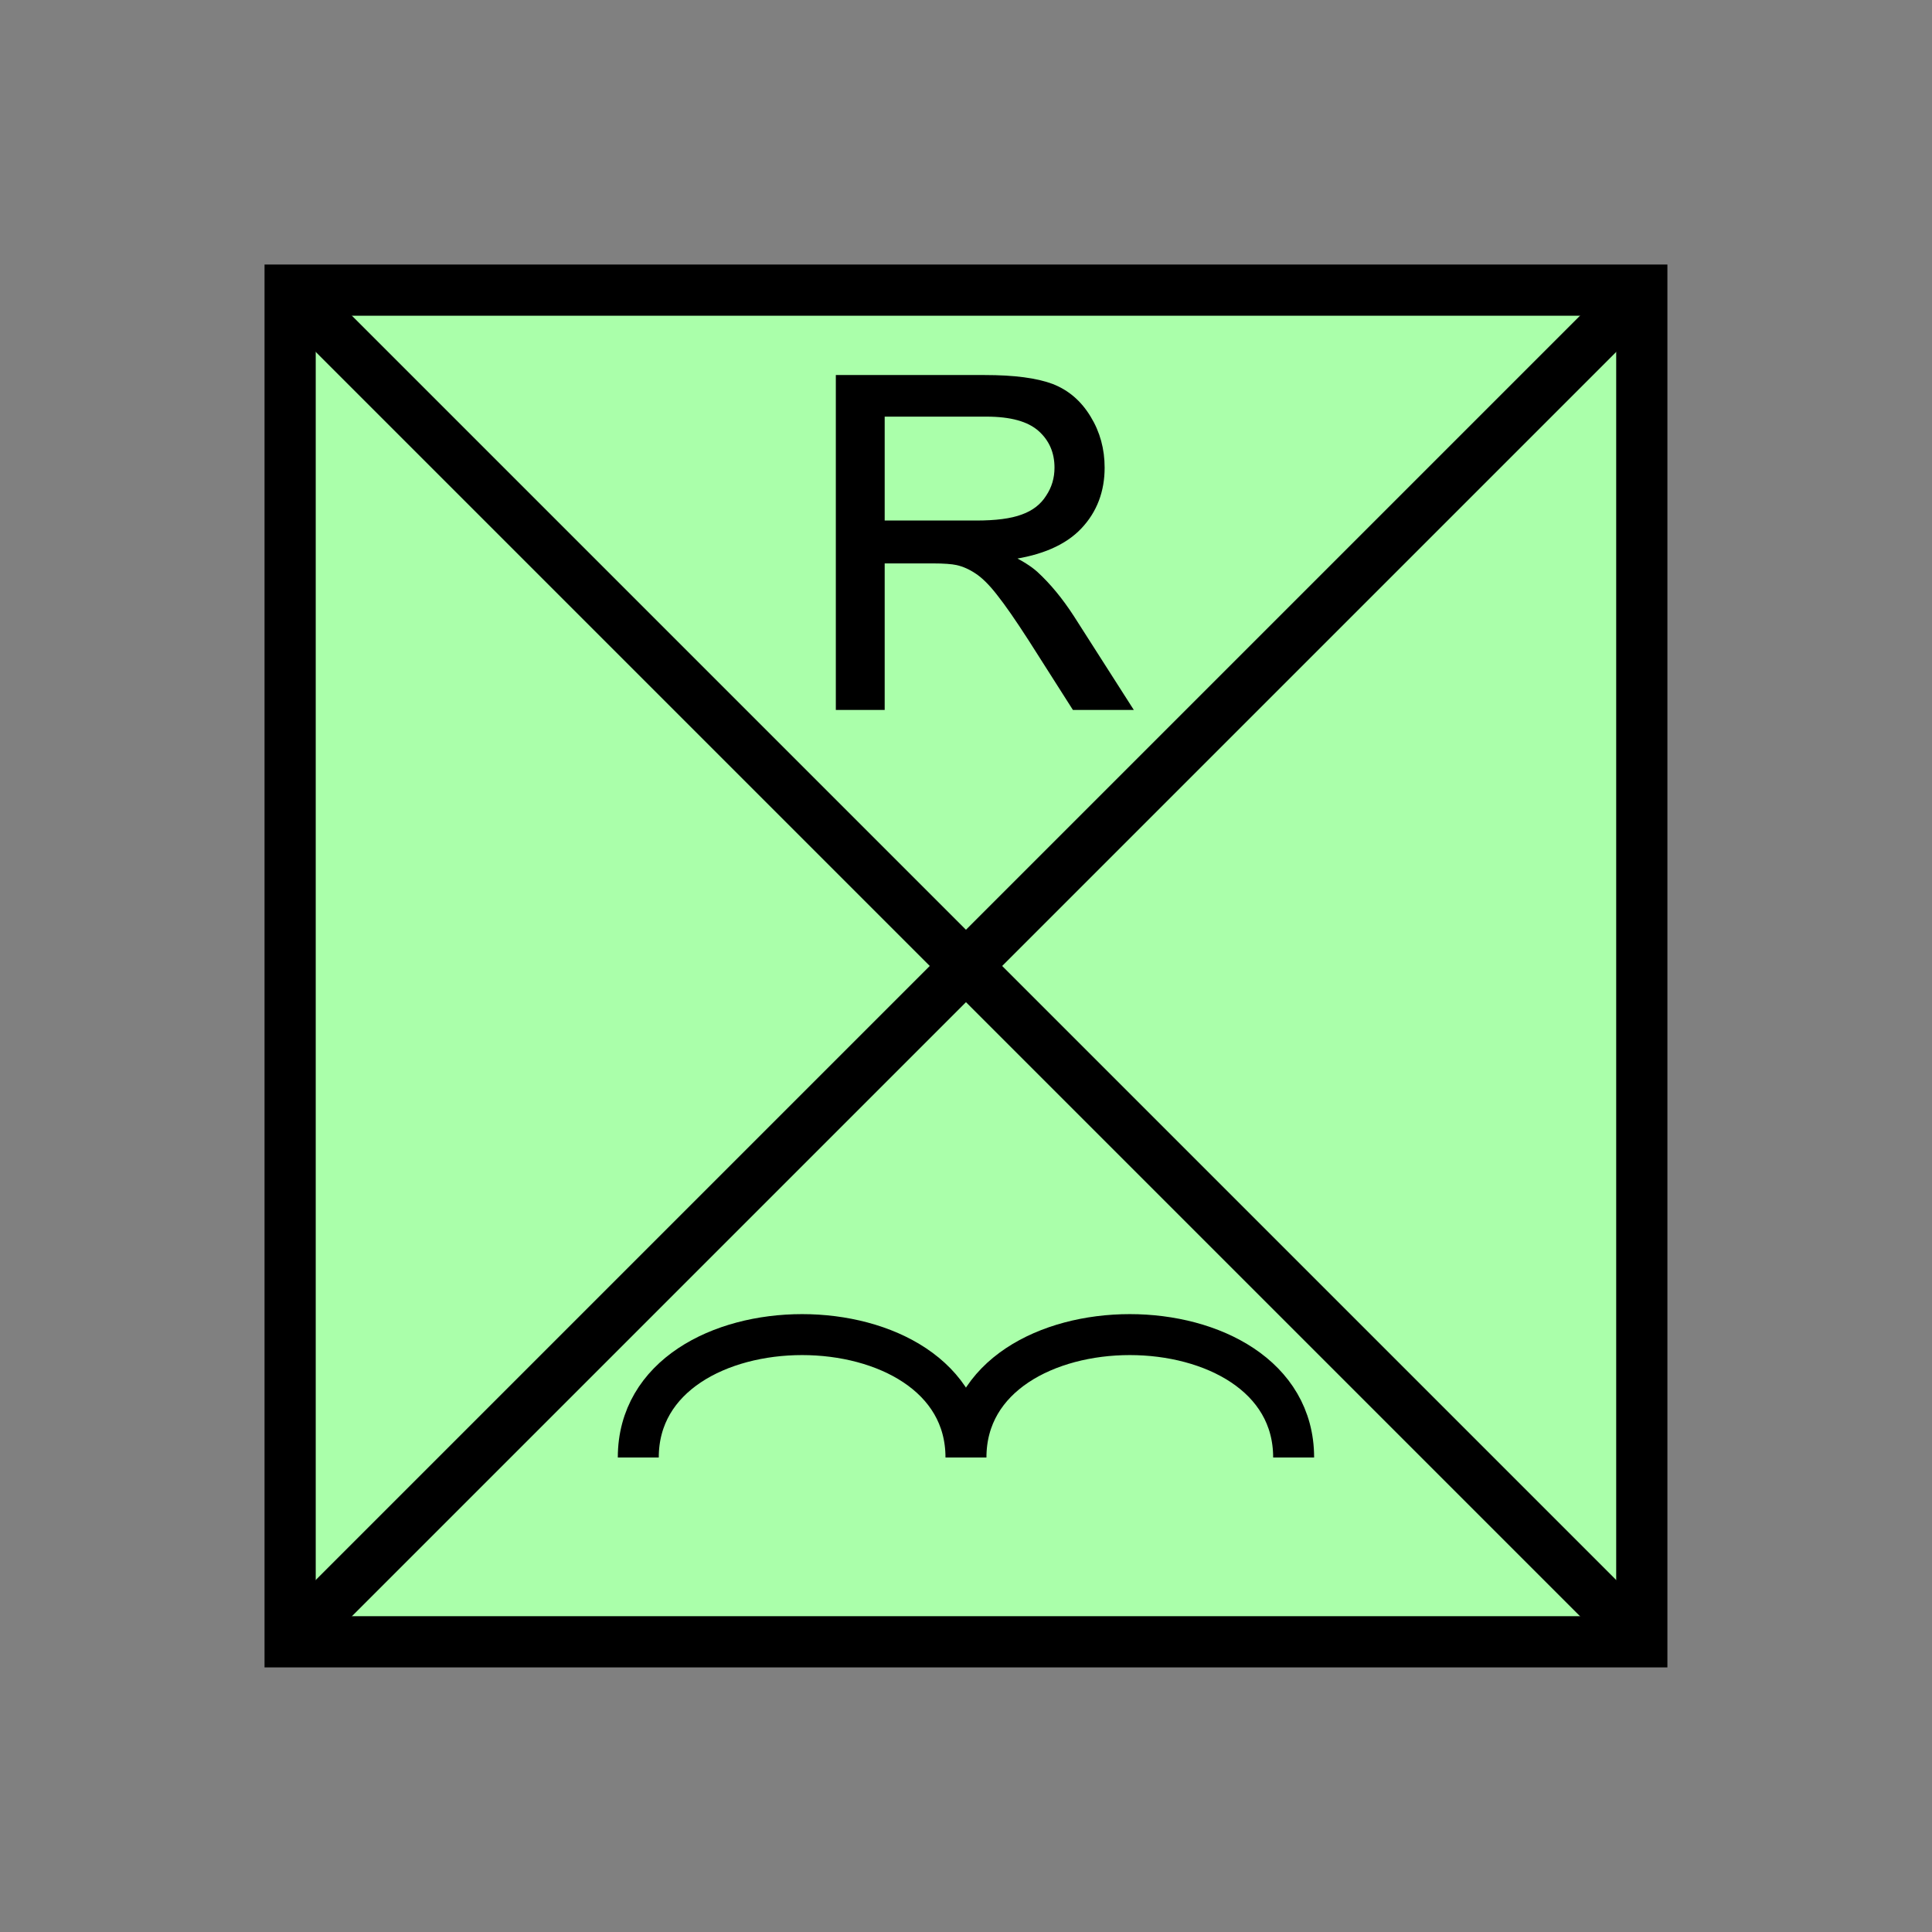 <?xml version="1.0" encoding="UTF-8" standalone="no"?>
<svg
   xmlns:dc="http://purl.org/dc/elements/1.1/"
   xmlns:cc="http://creativecommons.org/ns#"
   xmlns:rdf="http://www.w3.org/1999/02/22-rdf-syntax-ns#"
   xmlns:svg="http://www.w3.org/2000/svg"
   xmlns="http://www.w3.org/2000/svg"
   id="svg19"
   height="95.75mm"
   width="95.75mm"
   version="1.0">
  <rect width="100%" height="100%" fill="#808080" stroke="none"/>
  <defs
     id="defs3">
    <pattern
       y="0"
       x="0"
       height="6"
       width="6"
       patternUnits="userSpaceOnUse"
       id="EMFhbasepattern" />
  </defs>
  <path
     id="path5"
     d="  M 54.345,54.345   L 54.345,307.531   L 307.531,307.531   L 307.531,54.345   L 54.345,54.345   z "
     style="fill:#aaffaa;fill-rule:evenodd;fill-opacity:1;stroke:none;" />
  <path
     id="path7"
     d="  M 54.345,54.345   L 307.531,54.345   L 307.531,307.531   L 54.345,307.531   z "
     style="fill:none;stroke:#000000;stroke-width:9.59px;stroke-linecap:butt;stroke-linejoin:miter;stroke-miterlimit:10;stroke-dasharray:none;stroke-opacity:1;" />
  <path
     id="path9"
     d="  M 307.531,54.345   L 54.345,307.531  "
     style="fill:none;stroke:#000000;stroke-width:9.59px;stroke-linecap:butt;stroke-linejoin:miter;stroke-miterlimit:10;stroke-dasharray:none;stroke-opacity:1;" />
  <path
     id="path11"
     d="  M 54.345,54.345   L 307.531,307.531  "
     style="fill:none;stroke:#000000;stroke-width:9.59px;stroke-linecap:butt;stroke-linejoin:miter;stroke-miterlimit:10;stroke-dasharray:none;stroke-opacity:1;" />
  <path
     id="path13"
     d="  M 157.042,132.507   L 157.042,70.729   L 184.455,70.729   C 189.969,70.729 194.125,71.288 197.002,72.367   C 199.879,73.486 202.157,75.444 203.875,78.281   C 205.593,81.079 206.433,84.195 206.433,87.592   C 206.433,91.948 205.034,95.664 202.197,98.661   C 199.36,101.658 194.964,103.576 189.05,104.375   C 191.208,105.414 192.846,106.453 193.965,107.452   C 196.363,109.65 198.64,112.407 200.758,115.684   L 211.507,132.507   L 201.238,132.507   L 193.046,119.64   C 190.648,115.923 188.69,113.086 187.132,111.128   C 185.613,109.17 184.215,107.812 182.976,107.012   C 181.777,106.213 180.539,105.654 179.26,105.374   C 178.341,105.174 176.822,105.054 174.704,105.054   L 165.234,105.054   L 165.234,132.507   z  M 165.234,97.982   L 182.816,97.982   C 186.533,97.982 189.45,97.622 191.567,96.823   C 193.685,96.063 195.284,94.825 196.363,93.106   C 197.482,91.428 198.001,89.59 198.001,87.592   C 198.001,84.675 196.962,82.237 194.844,80.359   C 192.726,78.481 189.37,77.562 184.774,77.562   L 165.234,77.562   z "
     style="fill:#000000;fill-rule:evenodd;fill-opacity:1;stroke:none;" />
  <path
     id="path15"
     d="  M 157.042,132.507   L 157.042,70.729   L 184.455,70.729   C 189.969,70.729 194.125,71.288 197.002,72.367   C 199.879,73.486 202.157,75.444 203.875,78.281   C 205.593,81.079 206.433,84.195 206.433,87.592   C 206.433,91.948 205.034,95.664 202.197,98.661   C 199.36,101.658 194.964,103.576 189.05,104.375   C 191.208,105.414 192.846,106.453 193.965,107.452   C 196.363,109.65 198.64,112.407 200.758,115.684   L 211.507,132.507   L 201.238,132.507   L 193.046,119.64   C 190.648,115.923 188.69,113.086 187.132,111.128   C 185.613,109.17 184.215,107.812 182.976,107.012   C 181.777,106.213 180.539,105.654 179.26,105.374   C 178.341,105.174 176.822,105.054 174.704,105.054   L 165.234,105.054   L 165.234,132.507   z  M 165.234,97.982   L 182.816,97.982   C 186.533,97.982 189.45,97.622 191.567,96.823   C 193.685,96.063 195.284,94.825 196.363,93.106   C 197.482,91.428 198.001,89.59 198.001,87.592   C 198.001,84.675 196.962,82.237 194.844,80.359   C 192.726,78.481 189.37,77.562 184.774,77.562   L 165.234,77.562   z "
     style="fill:none;stroke:#000000;stroke-width:0.959px;stroke-linecap:butt;stroke-linejoin:miter;stroke-miterlimit:10;stroke-dasharray:none;stroke-opacity:1;" />
  <path
     id="path17"
     d="  M 119.56,273.006   C 119.56,242.316 180.938,242.316 180.938,273.006   C 180.938,242.316 242.316,242.316 242.316,273.006  "
     style="fill:none;stroke:#000000;stroke-width:7.672px;stroke-linecap:butt;stroke-linejoin:miter;stroke-miterlimit:10;stroke-dasharray:none;stroke-opacity:1;" />
</svg>
